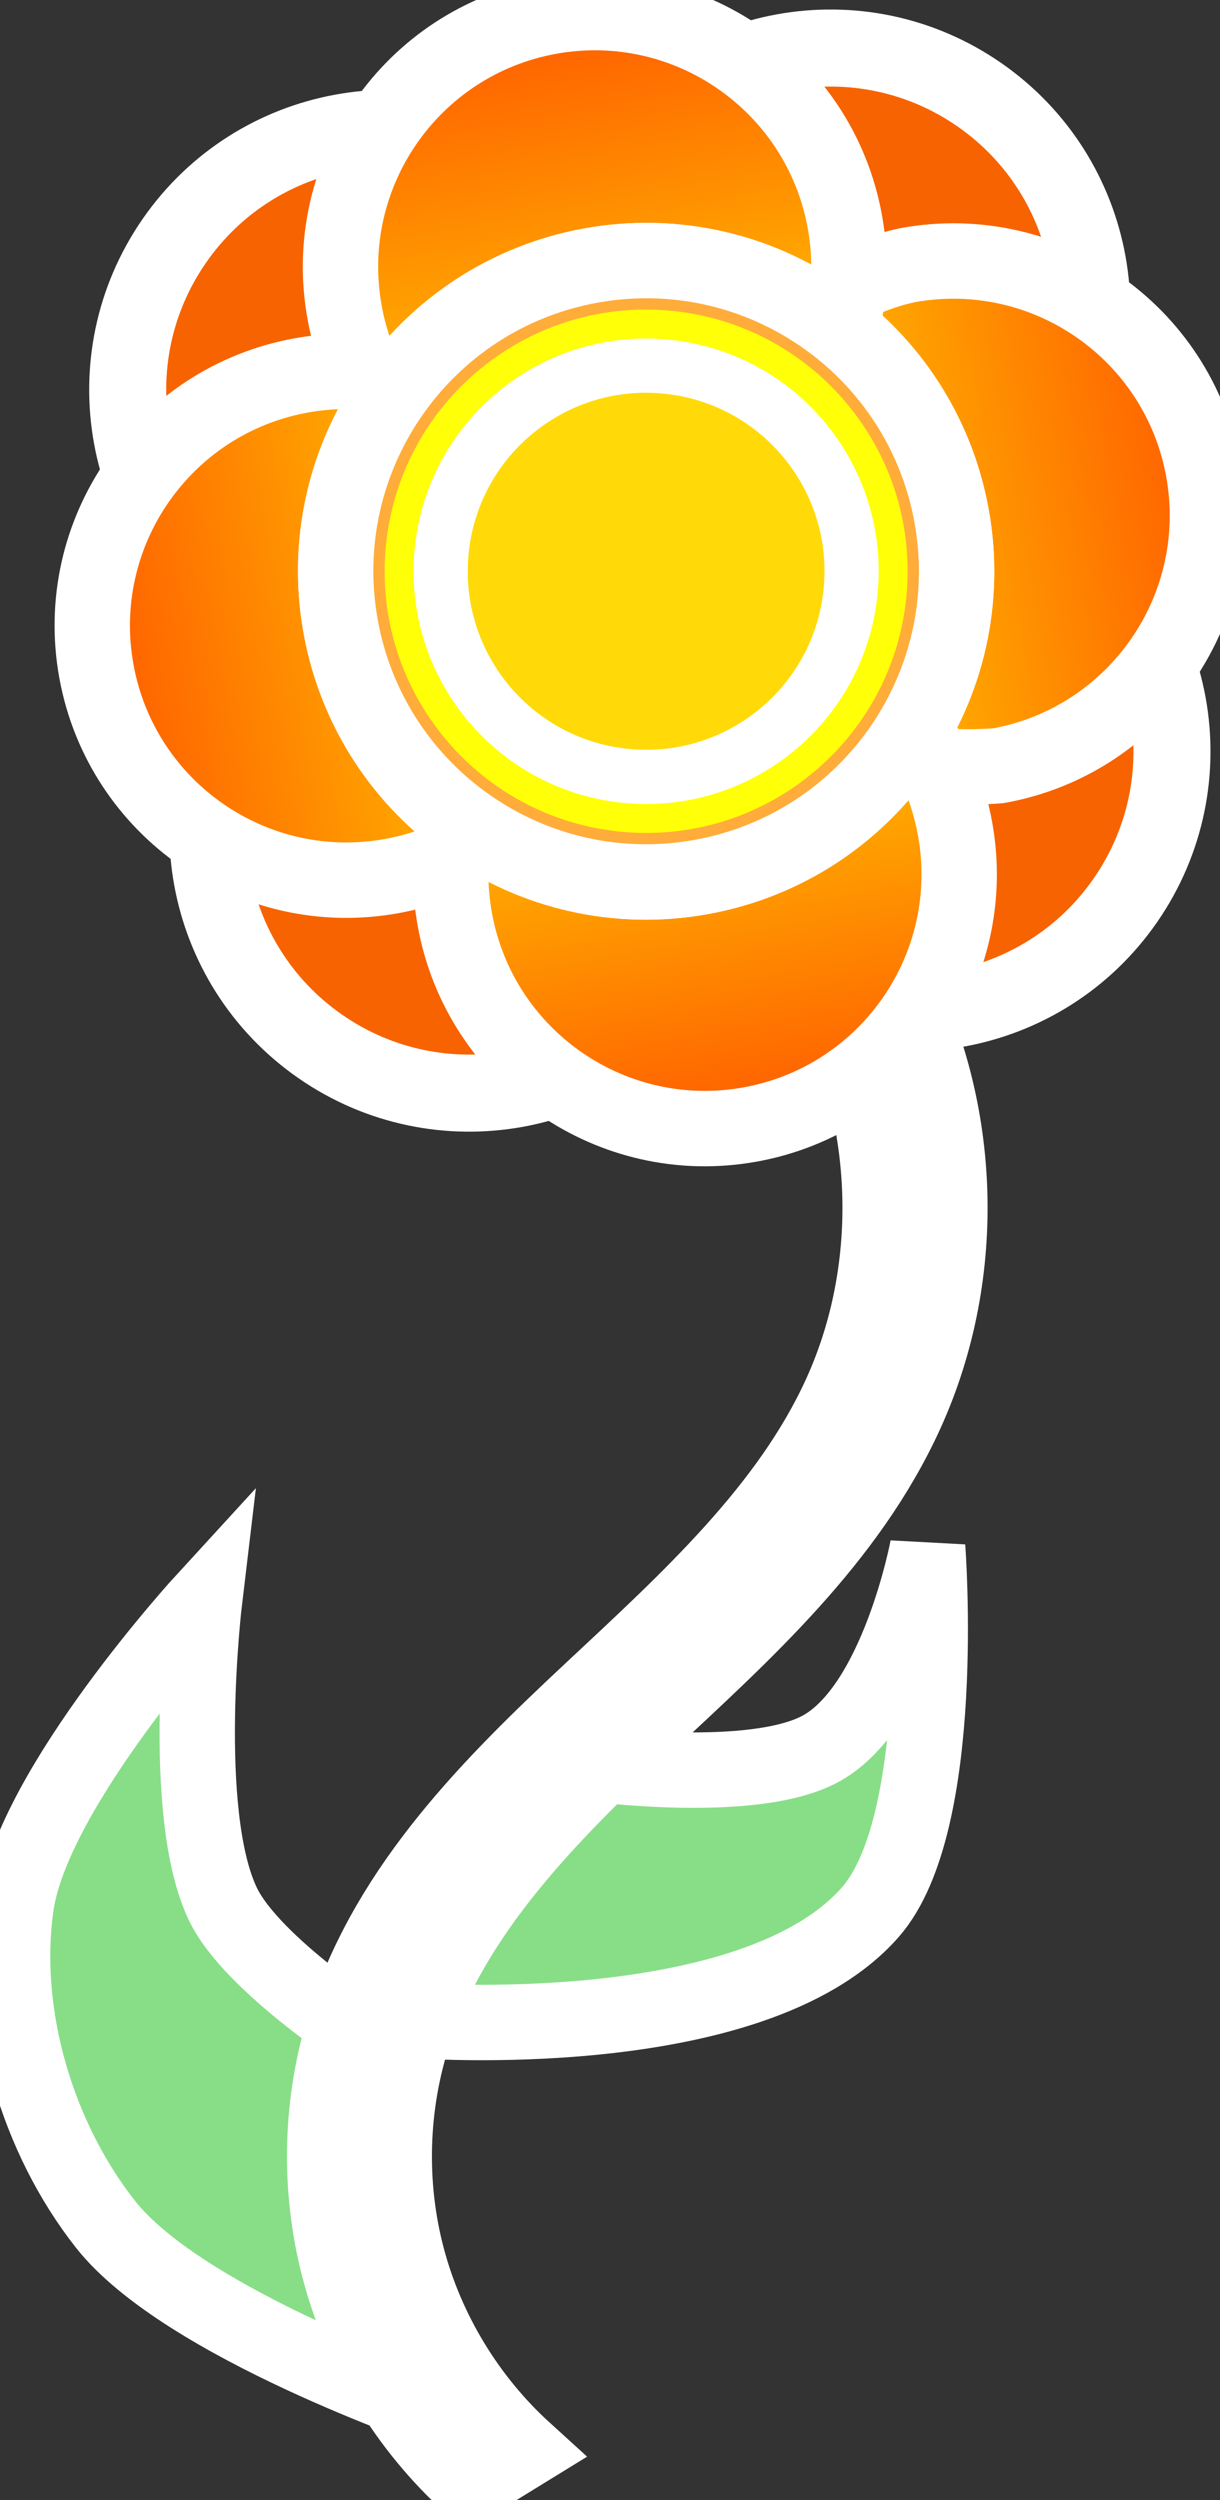 <?xml version="1.0" encoding="UTF-8"?>
<!DOCTYPE svg PUBLIC "-//W3C//DTD SVG 1.1//EN" "http://www.w3.org/Graphics/SVG/1.1/DTD/svg11.dtd">
<svg version="1.1" xmlns="http://www.w3.org/2000/svg" xmlns:xlink="http://www.w3.org/1999/xlink" x="0px" y="0px" width="323.765" height="662.977" viewBox="0, 0, 323.765, 662.977">
  <rect x="0" y="0" width="323.765" height="662.977" fill="#333333" stroke="none"/>
  <g id="Layer 1">
    <g>
      <path d="M99.322,541.756 C99.322,541.756 95.72,571.036 96.474,586.29 C97.396,604.96 116.531,639.432 116.531,639.432 C116.531,639.432 48.905,616.388 27.972,589.8 C9.9,566.846 0.208,534.356 4.262,505.425 C8.672,473.946 54.294,424.248 54.294,424.248 C54.294,424.248 47.556,480.529 59.11,504.83 C66.925,521.265 99.322,541.756 99.322,541.756 z" fill="#87DE87"/>
      <path d="M99.322,541.756 C99.322,541.756 95.72,571.036 96.474,586.29 C97.396,604.96 116.531,639.432 116.531,639.432 C116.531,639.432 48.905,616.388 27.972,589.8 C9.9,566.846 0.208,534.356 4.262,505.425 C8.672,473.946 54.294,424.248 54.294,424.248 C54.294,424.248 47.556,480.529 59.11,504.83 C66.925,521.265 99.322,541.756 99.322,541.756 z" fill-opacity="0" stroke="#FFFFFF" stroke-width="20"/>
    </g>
    <g>
      <path d="M156.521,467.631 C156.521,467.631 200.021,473.585 217.968,463.624 C238.334,452.319 246.182,410.306 246.182,410.306 C246.182,410.306 251.796,483.262 230.992,507.038 C199.701,542.798 109.767,535.758 109.767,535.758 C115.866,513.911 130.834,491.258 156.521,467.631 z" fill="#87DE87"/>
      <path d="M156.521,467.631 C156.521,467.631 200.021,473.585 217.968,463.624 C238.334,452.319 246.182,410.306 246.182,410.306 C246.182,410.306 251.796,483.262 230.992,507.038 C199.701,542.798 109.767,535.758 109.767,535.758 C115.866,513.911 130.834,491.258 156.521,467.631 z" fill-opacity="0" stroke="#FFFFFF" stroke-width="20"/>
    </g>
    <g>
      <path d="M138.113,188.996 L130.069,200.963 C166.925,206.26 201.021,229.762 218.926,262.219 C236.83,294.677 238.431,335.891 223.107,369.629 C209.163,400.328 182.621,424.335 156.642,448.608 C130.613,472.929 103.57,499.85 91.964,535.259 C84.94,556.689 84.272,580.037 90.051,601.831 C95.83,623.625 107.984,643.613 124.721,658.817 L139.228,649.899 C124.25,636.293 113.277,618.248 108.105,598.745 C102.934,579.242 103.543,558.177 109.829,539 C120.259,507.179 145.461,481.533 171.263,457.426 C197.115,433.27 225.163,408.35 240.49,374.604 C257.46,337.244 255.704,292.356 235.878,256.412 C216.051,220.469 178.927,194.862 138.113,188.996 z" fill="#87DE87"/>
      <path d="M138.113,188.996 L130.069,200.963 C166.925,206.26 201.021,229.762 218.926,262.219 C236.83,294.677 238.431,335.891 223.107,369.629 C209.163,400.328 182.621,424.335 156.642,448.608 C130.613,472.929 103.57,499.85 91.964,535.259 C84.94,556.689 84.272,580.037 90.051,601.831 C95.83,623.625 107.984,643.613 124.721,658.817 L139.228,649.899 C124.25,636.293 113.277,618.248 108.105,598.745 C102.934,579.242 103.543,558.177 109.829,539 C120.259,507.179 145.461,481.533 171.263,457.426 C197.115,433.27 225.163,408.35 240.49,374.604 C257.46,337.244 255.704,292.356 235.878,256.412 C216.051,220.469 178.927,194.862 138.113,188.996 z" fill-opacity="0" stroke="#FFFFFF" stroke-width="20"/>
    </g>
    <g>
      <g>
        <g>
          <path d="M163.324,42.627 C185.138,11.126 228.359,3.272 259.861,25.087 C291.363,46.901 299.216,90.123 277.402,121.625 C255.587,153.126 212.366,160.979 180.864,139.165 C149.362,117.35 141.509,74.129 163.324,42.627 z" fill="#F76300"/>
          <path d="M163.324,42.627 C185.138,11.126 228.359,3.272 259.861,25.087 C291.363,46.901 299.216,90.123 277.402,121.625 C255.587,153.126 212.366,160.979 180.864,139.165 C149.362,117.35 141.509,74.129 163.324,42.627 z" fill-opacity="0" stroke="#FFFFFF" stroke-width="20.436" stroke-linejoin="round"/>
        </g>
        <g>
          <path d="M67.51,180.989 C89.325,149.487 132.546,141.634 164.048,163.449 C195.549,185.263 203.402,228.485 181.588,259.986 C159.774,291.488 116.552,299.341 85.05,277.527 C53.549,255.712 45.696,212.491 67.51,180.989 z" fill="#F76300"/>
          <path d="M67.51,180.989 C89.325,149.487 132.546,141.634 164.048,163.449 C195.549,185.263 203.402,228.485 181.588,259.986 C159.774,291.488 116.552,299.341 85.05,277.527 C53.549,255.712 45.696,212.491 67.51,180.989 z" fill-opacity="0" stroke="#FFFFFF" stroke-width="20.436" stroke-linejoin="round"/>
        </g>
        <g>
          <path d="M281.135,142.175 C312.637,163.989 320.49,207.211 298.676,238.712 C276.861,270.214 233.64,278.067 202.138,256.253 C170.636,234.438 162.783,191.217 184.598,159.715 C206.412,128.213 249.634,120.36 281.135,142.175 z" fill="#F76300"/>
          <path d="M281.135,142.175 C312.637,163.989 320.49,207.211 298.676,238.712 C276.861,270.214 233.64,278.067 202.138,256.253 C170.636,234.438 162.783,191.217 184.598,159.715 C206.412,128.213 249.634,120.36 281.135,142.175 z" fill-opacity="0" stroke="#FFFFFF" stroke-width="20.436" stroke-linejoin="round"/>
        </g>
        <g>
          <path d="M142.774,46.361 C174.275,68.176 182.128,111.397 160.314,142.899 C138.499,174.4 95.278,182.254 63.776,160.439 C32.275,138.625 24.421,95.403 46.236,63.901 C68.05,32.4 111.272,24.547 142.774,46.361 z" fill="#F76300"/>
          <path d="M142.774,46.361 C174.275,68.176 182.128,111.397 160.314,142.899 C138.499,174.4 95.278,182.254 63.776,160.439 C32.275,138.625 24.421,95.403 46.236,63.901 C68.05,32.4 111.272,24.547 142.774,46.361 z" fill-opacity="0" stroke="#FFFFFF" stroke-width="20.436" stroke-linejoin="round"/>
        </g>
      </g>
      <g>
        <path d="M240.897,70.309 C277.553,63.648 312.668,87.965 319.328,124.621 C325.988,161.277 301.672,196.392 265.016,203.052 C168.618,210.468 171.422,85.125 240.897,70.309 z M202.617,158.787 C274.99,247.008 238.804,202.898 202.617,158.787 z" fill="url(#Gradient_1)"/>
        <path d="M240.897,70.309 C277.553,63.648 312.668,87.965 319.328,124.621 C325.988,161.277 301.672,196.392 265.016,203.052 C168.618,210.468 171.422,85.125 240.897,70.309 z M202.617,158.787 C274.99,247.008 238.804,202.898 202.617,158.787 z" fill-opacity="0" stroke="#FFFFFF" stroke-width="20" stroke-linejoin="round"/>
      </g>
      <g>
        <path d="M79.896,99.561 C116.552,92.901 151.667,117.218 158.327,153.874 C164.987,190.53 140.671,225.645 104.015,232.305 C67.359,238.965 32.244,214.649 25.583,177.993 C18.923,141.337 43.24,106.222 79.896,99.561 z" fill="url(#Gradient_2)"/>
        <path d="M79.896,99.561 C116.552,92.901 151.667,117.218 158.327,153.874 C164.987,190.53 140.671,225.645 104.015,232.305 C67.359,238.965 32.244,214.649 25.583,177.993 C18.923,141.337 43.24,106.222 79.896,99.561 z" fill-opacity="0" stroke="#FFFFFF" stroke-width="20" stroke-linejoin="round"/>
      </g>
      <g>
        <path d="M253.454,219.748 C260.114,256.404 235.798,291.519 199.142,298.179 C162.486,304.839 127.371,280.523 120.71,243.867 C114.05,207.211 138.367,172.096 175.023,165.436 C211.679,158.775 246.794,183.092 253.454,219.748 z" fill="url(#Gradient_3)"/>
        <path d="M253.454,219.748 C260.114,256.404 235.798,291.519 199.142,298.179 C162.486,304.839 127.371,280.523 120.71,243.867 C114.05,207.211 138.367,172.096 175.023,165.436 C211.679,158.775 246.794,183.092 253.454,219.748 z" fill-opacity="0" stroke="#FFFFFF" stroke-width="20" stroke-linejoin="round"/>
      </g>
      <g>
        <path d="M224.201,58.747 C230.861,95.403 206.545,130.518 169.889,137.178 C133.233,143.838 98.118,119.522 91.457,82.866 C84.797,46.21 109.114,11.095 145.77,4.434 C182.426,-2.226 217.541,22.091 224.201,58.747 z" fill="url(#Gradient_4)"/>
        <path d="M224.201,58.747 C230.861,95.403 206.545,130.518 169.889,137.178 C133.233,143.838 98.118,119.522 91.457,82.866 C84.797,46.21 109.114,11.095 145.77,4.434 C182.426,-2.226 217.541,22.091 224.201,58.747 z" fill-opacity="0" stroke="#FFFFFF" stroke-width="20" stroke-linejoin="round"/>
      </g>
      <g>
        <path d="M156.743,70.433 C201.508,62.299 244.39,91.995 252.523,136.759 C260.657,181.524 230.961,224.406 186.197,232.539 C141.433,240.673 98.55,210.977 90.417,166.213 C82.283,121.448 111.979,78.566 156.743,70.433 z M160.826,92.903 C128.471,98.782 107.008,129.776 112.887,162.13 C118.766,194.485 149.76,215.948 182.114,210.069 C214.469,204.19 235.932,173.196 230.053,140.842 C224.174,108.487 193.18,87.024 160.826,92.903 z" fill="#FFAC3B"/>
        <path d="M156.743,70.433 C201.508,62.299 244.39,91.995 252.523,136.759 C260.657,181.524 230.961,224.406 186.197,232.539 C141.433,240.673 98.55,210.977 90.417,166.213 C82.283,121.448 111.979,78.566 156.743,70.433 z M160.826,92.903 C128.471,98.782 107.008,129.776 112.887,162.13 C118.766,194.485 149.76,215.948 182.114,210.069 C214.469,204.19 235.932,173.196 230.053,140.842 C224.174,108.487 193.18,87.024 160.826,92.903 z" fill-opacity="0" stroke="#FFFFFF" stroke-width="20" stroke-linejoin="round"/>
      </g>
      <g>
        <path d="M156.743,70.433 C201.508,62.299 244.39,91.995 252.523,136.759 C260.657,181.524 230.961,224.406 186.197,232.539 C141.433,240.673 98.55,210.977 90.417,166.213 C82.283,121.448 111.979,78.566 156.743,70.433 z" fill="#FFAC3B"/>
        <path d="M156.743,70.433 C201.508,62.299 244.39,91.995 252.523,136.759 C260.657,181.524 230.961,224.406 186.197,232.539 C141.433,240.673 98.55,210.977 90.417,166.213 C82.283,121.448 111.979,78.566 156.743,70.433 z" fill-opacity="0" stroke="#FFFFFF" stroke-width="20" stroke-linejoin="round"/>
      </g>
      <path d="M102.312,145.798 C99.17,183.993 127.587,217.503 165.782,220.644 C203.977,223.786 237.487,195.369 240.628,157.174 C243.77,118.979 215.353,85.469 177.158,82.328 C138.963,79.186 105.453,107.603 102.312,145.798 z" fill="#FFFF08"/>
      <g>
        <path d="M117.127,147.016 C114.658,177.029 136.987,203.361 167,205.829 C197.013,208.298 223.345,185.969 225.813,155.956 C228.282,125.943 205.953,99.611 175.94,97.143 C145.927,94.674 119.595,117.003 117.127,147.016 z" fill="#FFDA08"/>
        <path d="M117.127,147.016 C114.658,177.029 136.987,203.361 167,205.829 C197.013,208.298 223.345,185.969 225.813,155.956 C228.282,125.943 205.953,99.611 175.94,97.143 C145.927,94.674 119.595,117.003 117.127,147.016 z" fill-opacity="0" stroke="#FFFFFF" stroke-width="14.378"/>
      </g>
    </g>
  </g>
  <defs>
    <linearGradient id="Gradient_1" gradientUnits="userSpaceOnUse" x1="-75.128" y1="604.375" x2="315" y2="604.375" gradientTransform="matrix(-0.329, 0.06, 0.06, 0.329, 250.718, -68.05)">
      <stop offset="0" stop-color="#FF6600"/>
      <stop offset="1" stop-color="#FFDE00"/>
    </linearGradient>
    <linearGradient id="Gradient_2" gradientUnits="userSpaceOnUse" x1="767" y1="606.375" x2="380" y2="607.375" gradientTransform="matrix(-0.329, 0.06, 0.06, 0.329, 250.718, -68.05)">
      <stop offset="0" stop-color="#FF6600"/>
      <stop offset="1" stop-color="#FFDE00"/>
    </linearGradient>
    <linearGradient id="Gradient_3" gradientUnits="userSpaceOnUse" x1="347" y1="1019.376" x2="346" y2="648.375" gradientTransform="matrix(-0.329, 0.06, 0.06, 0.329, 250.718, -68.05)">
      <stop offset="0" stop-color="#FF6600"/>
      <stop offset="1" stop-color="#FFDE00"/>
    </linearGradient>
    <linearGradient id="Gradient_4" gradientUnits="userSpaceOnUse" x1="349" y1="186.375" x2="348" y2="563.375" gradientTransform="matrix(-0.329, 0.06, 0.06, 0.329, 250.718, -68.05)">
      <stop offset="0" stop-color="#FF6600"/>
      <stop offset="1" stop-color="#FFDE00"/>
    </linearGradient>
  </defs>
</svg>
